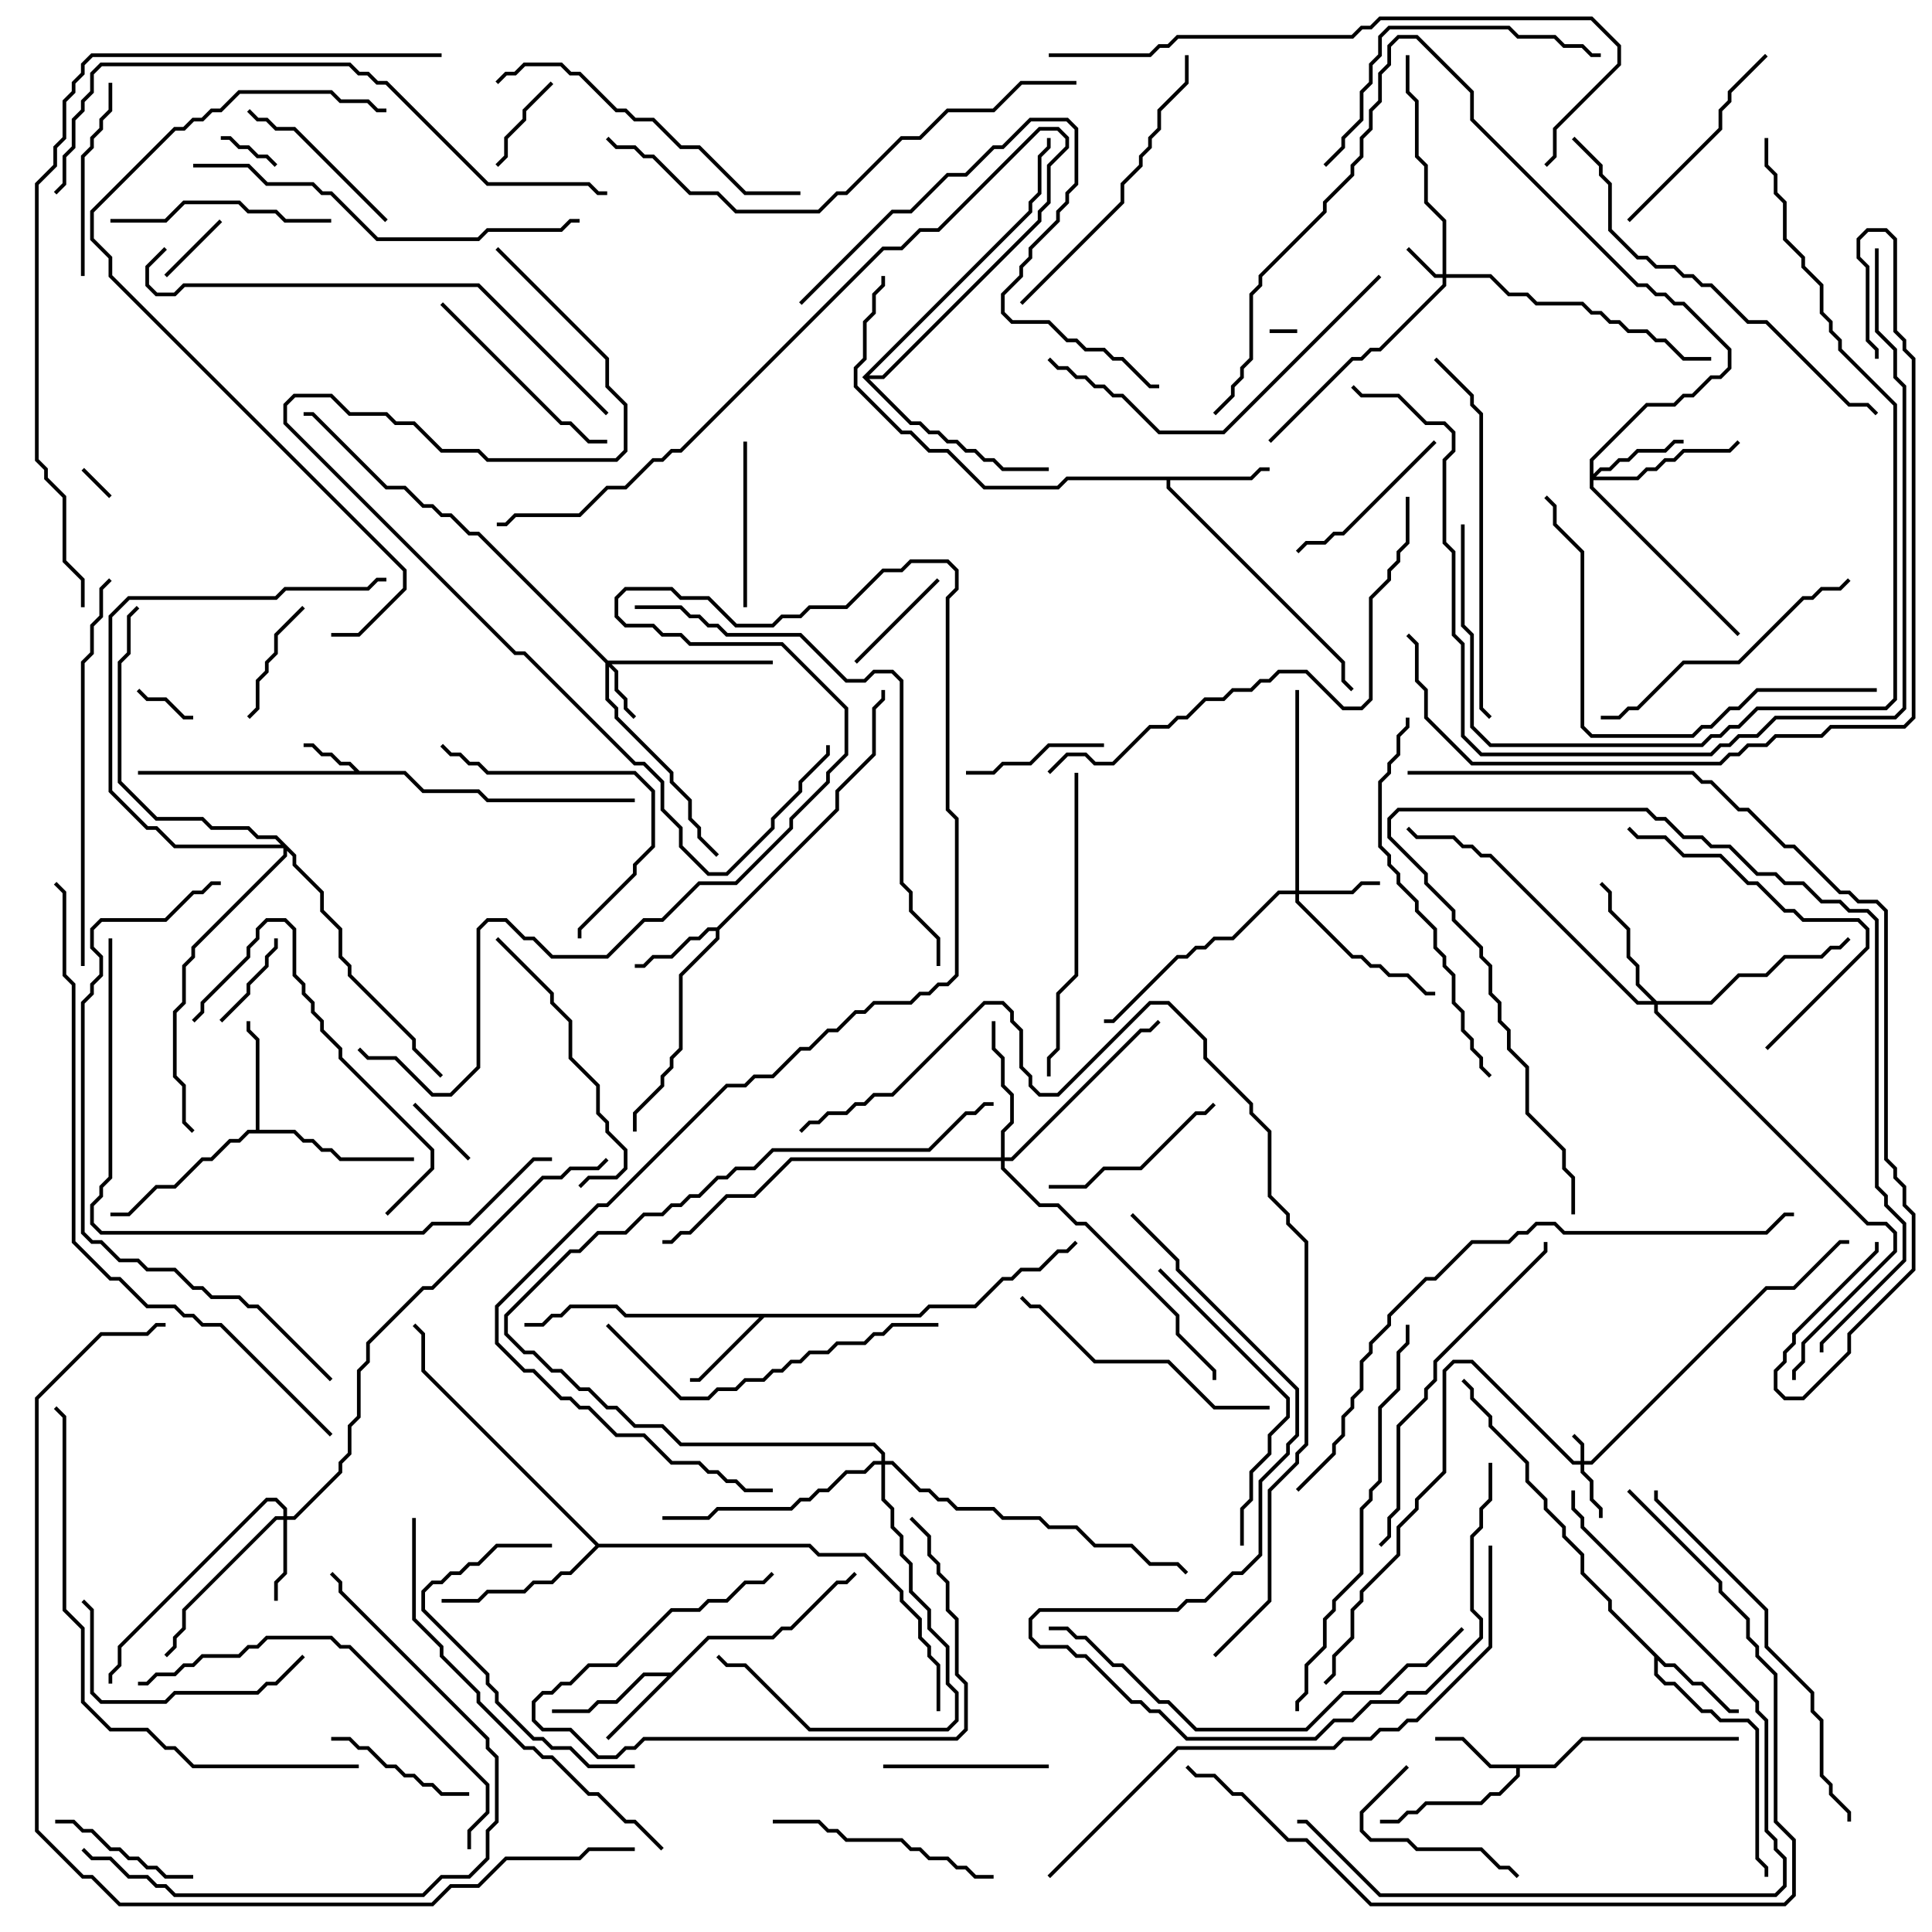 <svg version="1.1" width="105" height="105" xmlns="http://www.w3.org/2000/svg"><path d="M19.541,41.9L22.041,41.9L23.041,42.9L26.041,42.9L26.541,43.4L34.5,43.4L34.5,43.6L26.459,43.6L25.959,43.1L22.959,43.1L21.959,42.1L7.5,42.1L7.5,41.9L19.259,41.9L18.959,41.6L18.459,41.6L17.959,41.1L17.459,41.1L16.959,40.6L16.5,40.6L16.5,40.4L17.041,40.4L17.541,40.9L18.041,40.9L18.541,41.4L19.041,41.4z" stroke="none"/><path d="M84.459,95.9L85.959,94.4L94.5,94.4L94.5,94.6L86.041,94.6L84.541,96.1L82.6,96.1L82.6,96.541L81.541,97.6L81.041,97.6L80.541,98.1L77.541,98.1L77.041,98.6L76.541,98.6L76.041,99.1L75,99.1L75,98.9L75.959,98.9L76.459,98.4L76.959,98.4L77.459,97.9L80.459,97.9L80.959,97.4L81.459,97.4L82.4,96.459L82.4,96.1L80.959,96.1L79.459,94.6L78,94.6L78,94.4L79.541,94.4L81.041,95.9z" stroke="none"/><path d="M38.959,50.4L45.4,43.959L45.4,42.959L47.4,40.959L47.4,38.459L47.9,37.959L47.9,37.5L48.1,37.5L48.1,38.041L47.6,38.541L47.6,41.041L45.6,43.041L45.6,44.041L39.1,50.541L39.1,51.041L37.1,53.041L37.1,57.041L36.6,57.541L36.6,58.041L36.1,58.541L36.1,59.041L34.6,60.541L34.6,61.5L34.4,61.5L34.4,60.459L35.9,58.959L35.9,58.459L36.4,57.959L36.4,57.459L36.9,56.959L36.9,52.959L38.9,50.959L38.9,50.6L38.541,50.6L38.041,51.1L37.541,51.1L36.541,52.1L35.541,52.1L35.041,52.6L34.5,52.6L34.5,52.4L34.959,52.4L35.459,51.9L36.459,51.9L37.459,50.9L37.959,50.9L38.459,50.4z" stroke="none"/><path d="M36.459,90.9L38.459,88.9L41.959,88.9L42.459,88.4L42.959,88.4L45.459,85.9L45.959,85.9L46.429,85.429L46.571,85.571L46.041,86.1L45.541,86.1L43.041,88.6L42.541,88.6L42.041,89.1L38.541,89.1L33.071,94.571L32.929,94.429L36.259,91.1L35.041,91.1L33.541,92.6L32.541,92.6L32.041,93.1L30,93.1L30,92.9L31.959,92.9L32.459,92.4L33.459,92.4L34.959,90.9z" stroke="none"/><path d="M49.959,71.4L50.459,70.9L52.959,70.9L54.459,69.4L54.959,69.4L55.459,68.9L56.459,68.9L57.459,67.9L57.959,67.9L58.429,67.429L58.571,67.571L58.041,68.1L57.541,68.1L56.541,69.1L55.541,69.1L55.041,69.6L54.541,69.6L53.041,71.1L50.541,71.1L50.041,71.6L41.541,71.6L38.041,75.1L37.5,75.1L37.5,74.9L37.959,74.9L41.259,71.6L33.959,71.6L33.459,71.1L31.041,71.1L30.541,71.6L30.041,71.6L29.541,72.1L28.5,72.1L28.5,71.9L29.459,71.9L29.959,71.4L30.459,71.4L30.959,70.9L33.541,70.9L34.041,71.4z" stroke="none"/><path d="M90.541,90.4L91.041,90.4L92.041,91.4L92.541,91.4L94.041,92.9L94.5,92.9L94.5,93.1L93.959,93.1L92.459,91.6L91.959,91.6L90.959,90.6L90.459,90.6L90.1,90.241L90.1,90.959L90.541,91.4L91.041,91.4L92.541,92.9L93.041,92.9L93.541,93.4L95.041,93.4L95.6,93.959L95.6,100.959L96.1,101.459L96.1,102L95.9,102L95.9,101.541L95.4,101.041L95.4,94.041L94.959,93.6L93.459,93.6L92.959,93.1L92.459,93.1L90.959,91.6L90.459,91.6L89.9,91.041L89.9,90.041L87.4,87.541L87.4,87.041L85.9,85.541L85.9,84.541L84.9,83.541L84.9,83.041L83.9,82.041L83.9,81.541L82.9,80.541L82.9,79.541L80.9,77.541L80.9,77.041L79.9,76.041L79.9,75.541L79.429,75.071L79.571,74.929L80.1,75.459L80.1,75.959L81.1,76.959L81.1,77.459L83.1,79.459L83.1,80.459L84.1,81.459L84.1,81.959L85.1,82.959L85.1,83.459L86.1,84.459L86.1,85.459L87.6,86.959L87.6,87.459z" stroke="none"/><path d="M67.959,25.9L68.459,25.4L69,25.4L69,25.6L68.541,25.6L68.041,26.1L63.6,26.1L63.6,26.459L73.1,35.959L73.1,36.959L73.571,37.429L73.429,37.571L72.9,37.041L72.9,36.041L63.4,26.541L63.4,26.1L58.041,26.1L57.541,26.6L53.459,26.6L51.459,24.6L50.459,24.6L49.459,23.6L48.959,23.6L46.4,21.041L46.4,19.959L46.9,19.459L46.9,17.459L47.4,16.959L47.4,15.959L47.9,15.459L47.9,15L48.1,15L48.1,15.541L47.6,16.041L47.6,17.041L47.1,17.541L47.1,19.541L46.6,20.041L46.6,20.959L49.041,23.4L49.541,23.4L50.541,24.4L51.541,24.4L53.541,26.4L57.459,26.4L57.959,25.9z" stroke="none"/><path d="M13.9,61.4L13.9,56.541L13.4,56.041L13.4,55.5L13.6,55.5L13.6,55.959L14.1,56.459L14.1,61.4L16.041,61.4L16.541,61.9L17.041,61.9L17.541,62.4L18.041,62.4L18.541,62.9L22.5,62.9L22.5,63.1L18.459,63.1L17.959,62.6L17.459,62.6L16.959,62.1L16.459,62.1L15.959,61.6L13.541,61.6L13.041,62.1L12.541,62.1L11.541,63.1L11.041,63.1L9.541,64.6L8.541,64.6L7.041,66.1L6,66.1L6,65.9L6.959,65.9L8.459,64.4L9.459,64.4L10.959,62.9L11.459,62.9L12.459,61.9L12.959,61.9L13.459,61.4z" stroke="none"/><path d="M32.541,83.9L44.041,83.9L44.541,84.4L47.041,84.4L49.1,86.459L49.1,86.959L50.1,87.959L50.1,88.959L50.6,89.459L50.6,89.959L51.1,90.459L51.1,93L50.9,93L50.9,90.541L50.4,90.041L50.4,89.541L49.9,89.041L49.9,88.041L48.9,87.041L48.9,86.541L46.959,84.6L44.459,84.6L43.959,84.1L32.541,84.1L31.041,85.6L30.541,85.6L30.041,86.1L29.041,86.1L28.541,86.6L26.541,86.6L26.041,87.1L24,87.1L24,86.9L25.959,86.9L26.459,86.4L28.459,86.4L28.959,85.9L29.959,85.9L30.459,85.4L30.959,85.4L32.359,84L22.9,74.541L22.9,72.541L22.429,72.071L22.571,71.929L23.1,72.459L23.1,74.459z" stroke="none"/><path d="M46.859,20.5L55.9,11.459L55.9,10.959L56.4,10.459L56.4,8.459L56.9,7.959L56.9,7.5L57.1,7.5L57.1,8.041L56.6,8.541L56.6,10.541L56.1,11.041L56.1,11.541L47.241,20.4L47.959,20.4L56.4,11.959L56.4,11.459L56.9,10.959L56.9,8.959L57.9,7.959L57.9,7.541L57.459,7.1L56.541,7.1L51.041,12.6L50.041,12.6L49.041,13.6L48.041,13.6L37.041,24.6L36.541,24.6L36.041,25.1L35.541,25.1L34.041,26.6L33.041,26.6L31.541,28.1L28.041,28.1L27.541,28.6L27,28.6L27,28.4L27.459,28.4L27.959,27.9L31.459,27.9L32.959,26.4L33.959,26.4L35.459,24.9L35.959,24.9L36.459,24.4L36.959,24.4L47.959,13.4L48.959,13.4L49.959,12.4L50.959,12.4L56.459,6.9L57.541,6.9L58.1,7.459L58.1,8.041L57.1,9.041L57.1,11.041L56.6,11.541L56.6,12.041L48.041,20.6L47.241,20.6L49.541,22.9L50.041,22.9L50.541,23.4L51.041,23.4L51.541,23.9L52.041,23.9L52.541,24.4L53.041,24.4L53.541,24.9L54.041,24.9L54.541,25.4L57,25.4L57,25.6L54.459,25.6L53.959,25.1L53.459,25.1L52.959,24.6L52.459,24.6L51.959,24.1L51.459,24.1L50.959,23.6L50.459,23.6L49.959,23.1L49.459,23.1z" stroke="none"/><path d="M85.9,79.4L85.9,78.541L85.429,78.071L85.571,77.929L86.1,78.459L86.1,79.4L86.459,79.4L95.959,69.9L97.459,69.9L99.959,67.4L100.5,67.4L100.5,67.6L100.041,67.6L97.541,70.1L96.041,70.1L86.541,79.6L86.1,79.6L86.1,79.959L86.6,80.459L86.6,81.459L87.1,81.959L87.1,82.5L86.9,82.5L86.9,82.041L86.4,81.541L86.4,80.541L85.9,80.041L85.9,79.6L85.459,79.6L79.959,74.1L79.041,74.1L78.6,74.541L78.6,80.041L77.1,81.541L77.1,82.041L76.1,83.041L76.1,84.541L74.1,86.541L74.1,87.041L73.6,87.541L73.6,89.041L72.6,90.041L72.6,91.041L72.071,91.571L71.929,91.429L72.4,90.959L72.4,89.959L73.4,88.959L73.4,87.459L73.9,86.959L73.9,86.459L75.9,84.459L75.9,82.959L76.9,81.959L76.9,81.459L78.4,79.959L78.4,74.459L78.959,73.9L80.041,73.9L85.541,79.4z" stroke="none"/><path d="M78.4,14.9L78.4,12.041L77.4,11.041L77.4,9.041L76.9,8.541L76.9,5.541L76.4,5.041L76.4,3L76.6,3L76.6,4.959L77.1,5.459L77.1,8.459L77.6,8.959L77.6,10.959L78.6,11.959L78.6,14.9L81.041,14.9L82.041,15.9L83.041,15.9L83.541,16.4L86.041,16.4L86.541,16.9L87.041,16.9L87.541,17.4L88.041,17.4L88.541,17.9L89.541,17.9L90.041,18.4L90.541,18.4L91.541,19.4L93,19.4L93,19.6L91.459,19.6L90.459,18.6L89.959,18.6L89.459,18.1L88.459,18.1L87.959,17.6L87.459,17.6L86.959,17.1L86.459,17.1L85.959,16.6L83.459,16.6L82.959,16.1L81.959,16.1L80.959,15.1L78.6,15.1L78.6,15.541L75.041,19.1L74.541,19.1L74.041,19.6L73.541,19.6L69.071,24.071L68.929,23.929L73.459,19.4L73.959,19.4L74.459,18.9L74.959,18.9L78.4,15.459L78.4,15.1L77.959,15.1L76.429,13.571L76.571,13.429L78.041,14.9z" stroke="none"/><path d="M33.041,35.9L42,35.9L42,36.1L33.241,36.1L33.6,36.459L33.6,37.459L34.1,37.959L34.1,38.459L34.571,38.929L34.429,39.071L33.9,38.541L33.9,38.041L33.4,37.541L33.4,36.541L33.1,36.241L33.1,37.959L33.6,38.459L33.6,38.959L36.6,41.959L36.6,42.459L37.6,43.459L37.6,44.459L38.1,44.959L38.1,45.459L39.071,46.429L38.929,46.571L37.9,45.541L37.9,45.041L37.4,44.541L37.4,43.541L36.4,42.541L36.4,42.041L33.4,39.041L33.4,38.541L32.9,38.041L32.9,36.041L25.959,29.1L25.459,29.1L24.459,28.1L23.959,28.1L23.459,27.6L22.959,27.6L21.959,26.6L20.959,26.6L16.959,22.6L16.5,22.6L16.5,22.4L17.041,22.4L21.041,26.4L22.041,26.4L23.041,27.4L23.541,27.4L24.041,27.9L24.541,27.9L25.541,28.9L26.041,28.9z" stroke="none"/><path d="M15.4,82.4L15.4,82.041L14.959,81.6L14.541,81.6L6.6,89.541L6.6,90.541L6.1,91.041L6.1,91.5L5.9,91.5L5.9,90.959L6.4,90.459L6.4,89.459L14.459,81.4L15.041,81.4L15.6,81.959L15.6,82.4L15.959,82.4L18.4,79.959L18.4,79.459L18.9,78.959L18.9,77.459L19.4,76.959L19.4,74.459L19.9,73.959L19.9,72.959L22.959,69.9L23.459,69.9L29.459,63.9L30.459,63.9L30.959,63.4L32.459,63.4L32.929,62.929L33.071,63.071L32.541,63.6L31.041,63.6L30.541,64.1L29.541,64.1L23.541,70.1L23.041,70.1L20.1,73.041L20.1,74.041L19.6,74.541L19.6,77.041L19.1,77.541L19.1,79.041L18.6,79.541L18.6,80.041L16.041,82.6L15.6,82.6L15.6,85.541L15.1,86.041L15.1,87L14.9,87L14.9,85.959L15.4,85.459L15.4,82.6L15.041,82.6L10.1,87.541L10.1,88.541L9.6,89.041L9.6,89.541L9.071,90.071L8.929,89.929L9.4,89.459L9.4,88.959L9.9,88.459L9.9,87.459L14.959,82.4z" stroke="none"/><path d="M70.4,48.4L70.4,37.5L70.6,37.5L70.6,48.4L73.459,48.4L73.959,47.9L75,47.9L75,48.1L74.041,48.1L73.541,48.6L70.6,48.6L70.6,48.959L73.541,51.9L74.041,51.9L74.541,52.4L75.041,52.4L75.541,52.9L76.541,52.9L77.541,53.9L78,53.9L78,54.1L77.459,54.1L76.459,53.1L75.459,53.1L74.959,52.6L74.459,52.6L73.959,52.1L73.459,52.1L70.4,49.041L70.4,48.6L69.541,48.6L67.041,51.1L66.041,51.1L65.541,51.6L65.041,51.6L64.541,52.1L64.041,52.1L60.541,55.6L60,55.6L60,55.4L60.459,55.4L63.959,51.9L64.459,51.9L64.959,51.4L65.459,51.4L65.959,50.9L66.959,50.9L69.459,48.4z" stroke="none"/><path d="M86.4,24.959L89.459,21.9L90.959,21.9L91.459,21.4L91.959,21.4L92.959,20.4L93.459,20.4L93.9,19.959L93.9,19.041L91.459,16.6L90.959,16.6L90.459,16.1L89.959,16.1L89.459,15.6L88.959,15.6L79.9,6.541L79.9,5.041L76.959,2.1L76.041,2.1L75.6,2.541L75.6,3.541L75.1,4.041L75.1,5.541L74.6,6.041L74.6,7.041L74.1,7.541L74.1,8.541L73.6,9.041L73.6,9.541L72.1,11.041L72.1,11.541L68.6,15.041L68.6,15.541L68.1,16.041L68.1,19.541L67.6,20.041L67.6,20.541L67.1,21.041L67.1,21.541L66.071,22.571L65.929,22.429L66.9,21.459L66.9,20.959L67.4,20.459L67.4,19.959L67.9,19.459L67.9,15.959L68.4,15.459L68.4,14.959L71.9,11.459L71.9,10.959L73.4,9.459L73.4,8.959L73.9,8.459L73.9,7.459L74.4,6.959L74.4,5.959L74.9,5.459L74.9,3.959L75.4,3.459L75.4,2.459L75.959,1.9L77.041,1.9L80.1,4.959L80.1,6.459L89.041,15.4L89.541,15.4L90.041,15.9L90.541,15.9L91.041,16.4L91.541,16.4L94.1,18.959L94.1,20.041L93.541,20.6L93.041,20.6L92.041,21.6L91.541,21.6L91.041,22.1L89.541,22.1L86.6,25.041L86.6,25.759L86.959,25.4L87.459,25.4L87.959,24.9L88.459,24.9L88.959,24.4L90.459,24.4L90.959,23.9L91.5,23.9L91.5,24.1L91.041,24.1L90.541,24.6L89.041,24.6L88.541,25.1L88.041,25.1L87.541,25.6L87.041,25.6L86.741,25.9L88.959,25.9L89.459,25.4L89.959,25.4L90.459,24.9L90.959,24.9L91.459,24.4L93.959,24.4L94.429,23.929L94.571,24.071L94.041,24.6L91.541,24.6L91.041,25.1L90.541,25.1L90.041,25.6L89.541,25.6L89.041,26.1L86.6,26.1L86.6,26.459L94.571,34.429L94.429,34.571L86.4,26.541z" stroke="none"/><path d="M90.041,54.4L92.959,54.4L94.459,52.9L95.959,52.9L96.959,51.9L98.959,51.9L99.459,51.4L99.959,51.4L100.429,50.929L100.571,51.071L100.041,51.6L99.541,51.6L99.041,52.1L97.041,52.1L96.041,53.1L94.541,53.1L93.041,54.6L90.1,54.6L90.1,54.959L101.541,66.4L102.541,66.4L103.1,66.959L103.1,68.041L98.1,73.041L98.1,74.041L97.6,74.541L97.6,75L97.4,75L97.4,74.459L97.9,73.959L97.9,72.959L102.9,67.959L102.9,67.041L102.459,66.6L101.459,66.6L89.9,55.041L89.9,54.6L88.959,54.6L80.959,46.6L80.459,46.6L79.959,46.1L79.459,46.1L78.959,45.6L76.959,45.6L76.429,45.071L76.571,44.929L77.041,45.4L79.041,45.4L79.541,45.9L80.041,45.9L80.541,46.4L81.041,46.4L89.041,54.4L89.759,54.4L88.9,53.541L88.9,52.541L88.4,52.041L88.4,50.541L87.4,49.541L87.4,48.541L86.929,48.071L87.071,47.929L87.6,48.459L87.6,49.459L88.6,50.459L88.6,51.959L89.1,52.459L89.1,53.459z" stroke="none"/><path d="M54.4,62.9L54.4,61.459L54.9,60.959L54.9,59.541L54.4,59.041L54.4,57.541L53.9,57.041L53.9,55.5L54.1,55.5L54.1,56.959L54.6,57.459L54.6,58.959L55.1,59.459L55.1,61.041L54.6,61.541L54.6,62.9L54.959,62.9L61.959,55.9L62.459,55.9L62.929,55.429L63.071,55.571L62.541,56.1L62.041,56.1L55.041,63.1L54.6,63.1L54.6,63.459L56.541,65.4L57.541,65.4L58.541,66.4L59.041,66.4L64.1,71.459L64.1,72.459L66.1,74.459L66.1,75L65.9,75L65.9,74.541L63.9,72.541L63.9,71.541L58.959,66.6L58.459,66.6L57.459,65.6L56.459,65.6L54.4,63.541L54.4,63.1L43.041,63.1L41.041,65.1L39.541,65.1L37.541,67.1L37.041,67.1L36.541,67.6L36,67.6L36,67.4L36.459,67.4L36.959,66.9L37.459,66.9L39.459,64.9L40.959,64.9L42.959,62.9z" stroke="none"/><path d="M47.9,79.4L47.9,79.041L47.459,78.6L36.959,78.6L35.959,77.6L34.459,77.6L33.459,76.6L32.959,76.6L31.959,75.6L31.459,75.6L30.459,74.6L29.959,74.6L28.959,73.6L28.459,73.6L27.4,72.541L27.4,71.459L30.959,67.9L31.459,67.9L32.459,66.9L33.959,66.9L34.959,65.9L35.959,65.9L36.459,65.4L36.959,65.4L37.459,64.9L37.959,64.9L38.959,63.9L39.459,63.9L39.959,63.4L40.959,63.4L41.959,62.4L50.459,62.4L52.459,60.4L52.959,60.4L53.459,59.9L54,59.9L54,60.1L53.541,60.1L53.041,60.6L52.541,60.6L50.541,62.6L42.041,62.6L41.041,63.6L40.041,63.6L39.541,64.1L39.041,64.1L38.041,65.1L37.541,65.1L37.041,65.6L36.541,65.6L36.041,66.1L35.041,66.1L34.041,67.1L32.541,67.1L31.541,68.1L31.041,68.1L27.6,71.541L27.6,72.459L28.541,73.4L29.041,73.4L30.041,74.4L30.541,74.4L31.541,75.4L32.041,75.4L33.041,76.4L33.541,76.4L34.541,77.4L36.041,77.4L37.041,78.4L47.541,78.4L48.1,78.959L48.1,79.4L48.541,79.4L50.041,80.9L50.541,80.9L51.041,81.4L51.541,81.4L52.041,81.9L54.041,81.9L54.541,82.4L56.541,82.4L57.041,82.9L58.541,82.9L59.541,83.9L61.541,83.9L62.541,84.9L64.041,84.9L64.571,85.429L64.429,85.571L63.959,85.1L62.459,85.1L61.459,84.1L59.459,84.1L58.459,83.1L56.959,83.1L56.459,82.6L54.459,82.6L53.959,82.1L51.959,82.1L51.459,81.6L50.959,81.6L50.459,81.1L49.959,81.1L48.459,79.6L48.1,79.6L48.1,81.459L48.6,81.959L48.6,82.959L49.1,83.459L49.1,84.459L49.6,84.959L49.6,86.459L50.6,87.459L50.6,88.459L51.6,89.459L51.6,91.459L52.1,91.959L52.1,93.541L51.541,94.1L43.959,94.1L40.459,90.6L39.459,90.6L38.929,90.071L39.071,89.929L39.541,90.4L40.541,90.4L44.041,93.9L51.459,93.9L51.9,93.459L51.9,92.041L51.4,91.541L51.4,89.541L50.4,88.541L50.4,87.541L49.4,86.541L49.4,85.041L48.9,84.541L48.9,83.541L48.4,83.041L48.4,82.041L47.9,81.541L47.9,79.6L47.541,79.6L47.041,80.1L46.041,80.1L45.041,81.1L44.541,81.1L44.041,81.6L43.541,81.6L43.041,82.1L39.041,82.1L38.541,82.6L36,82.6L36,82.4L38.459,82.4L38.959,81.9L42.959,81.9L43.459,81.4L43.959,81.4L44.459,80.9L44.959,80.9L45.959,79.9L46.959,79.9L47.459,79.4z" stroke="none"/><path d="M16.1,46.459L16.1,46.959L17.6,48.459L17.6,49.459L18.6,50.459L18.6,51.959L19.1,52.459L19.1,52.959L22.6,56.459L22.6,56.959L24.071,58.429L23.929,58.571L22.4,57.041L22.4,56.541L18.9,53.041L18.9,52.541L18.4,52.041L18.4,50.541L17.4,49.541L17.4,48.541L15.9,47.041L15.9,46.541L15.6,46.241L15.6,46.541L10.6,51.541L10.6,52.041L10.1,52.541L10.1,54.541L9.6,55.041L9.6,58.459L10.1,58.959L10.1,60.959L10.571,61.429L10.429,61.571L9.9,61.041L9.9,59.041L9.4,58.541L9.4,54.959L9.9,54.459L9.9,52.459L10.4,51.959L10.4,51.459L15.4,46.459L15.4,46.1L9.459,46.1L8.459,45.1L7.959,45.1L5.9,43.041L5.9,33.459L6.959,32.4L14.959,32.4L15.459,31.9L19.959,31.9L20.459,31.4L21,31.4L21,31.6L20.541,31.6L20.041,32.1L15.541,32.1L15.041,32.6L7.041,32.6L6.1,33.541L6.1,42.959L8.041,44.9L8.541,44.9L9.541,45.9L15.259,45.9L14.959,45.6L13.959,45.6L13.459,45.1L11.459,45.1L10.959,44.6L8.459,44.6L6.4,42.541L6.4,35.959L6.9,35.459L6.9,33.459L7.429,32.929L7.571,33.071L7.1,33.541L7.1,35.541L6.6,36.041L6.6,42.459L8.541,44.4L11.041,44.4L11.541,44.9L13.541,44.9L14.041,45.4L15.041,45.4z" stroke="none"/><path d="M69,18.1L69,17.9L70.5,17.9L70.5,18.1z" stroke="none"/><path d="M6.071,26.929L5.929,27.071L4.429,25.571L4.571,25.429z" stroke="none"/><path d="M15.071,8.929L14.929,9.071L14.459,8.6L13.959,8.6L13.459,8.1L12.959,8.1L12.459,7.6L12,7.6L12,7.4L12.541,7.4L13.041,7.9L13.541,7.9L14.041,8.4L14.541,8.4z" stroke="none"/><path d="M7.429,37.571L7.571,37.429L8.041,37.9L9.041,37.9L10.041,38.9L10.5,38.9L10.5,39.1L9.959,39.1L8.959,38.1L7.959,38.1z" stroke="none"/><path d="M22.429,60.071L22.571,59.929L25.571,62.929L25.429,63.071z" stroke="none"/><path d="M11.929,11.929L12.071,12.071L9.071,15.071L8.929,14.929z" stroke="none"/><path d="M29.929,4.429L30.071,4.571L28.6,6.041L28.6,6.541L27.6,7.541L27.6,8.541L27.071,9.071L26.929,8.929L27.4,8.459L27.4,7.459L28.4,6.459L28.4,5.959z" stroke="none"/><path d="M12.071,55.571L11.929,55.429L13.4,53.959L13.4,53.459L14.4,52.459L14.4,51.959L14.9,51.459L14.9,51L15.1,51L15.1,51.541L14.6,52.041L14.6,52.541L13.6,53.541L13.6,54.041z" stroke="none"/><path d="M46.571,36.071L46.429,35.929L50.929,31.429L51.071,31.571z" stroke="none"/><path d="M16.429,32.929L16.571,33.071L15.1,34.541L15.1,35.541L14.6,36.041L14.6,36.541L14.1,37.041L14.1,38.541L13.571,39.071L13.429,38.929L13.9,38.459L13.9,36.959L14.4,36.459L14.4,35.959L14.9,35.459L14.9,34.459z" stroke="none"/><path d="M60,40.4L60,40.6L57.041,40.6L56.041,41.6L54.541,41.6L54.041,42.1L52.5,42.1L52.5,41.9L53.959,41.9L54.459,41.4L55.959,41.4L56.959,40.4z" stroke="none"/><path d="M49.429,82.571L49.571,82.429L50.6,83.459L50.6,84.459L51.1,84.959L51.1,85.459L51.6,85.959L51.6,87.459L52.1,87.959L52.1,90.959L52.6,91.459L52.6,94.041L52.041,94.6L35.041,94.6L34.541,95.1L34.041,95.1L33.541,95.6L32.459,95.6L30.959,94.1L29.459,94.1L28.9,93.541L28.9,92.459L29.459,91.9L29.959,91.9L30.459,91.4L30.959,91.4L31.959,90.4L33.459,90.4L36.459,87.4L37.959,87.4L38.459,86.9L39.459,86.9L40.459,85.9L41.459,85.9L41.929,85.429L42.071,85.571L41.541,86.1L40.541,86.1L39.541,87.1L38.541,87.1L38.041,87.6L36.541,87.6L33.541,90.6L32.041,90.6L31.041,91.6L30.541,91.6L30.041,92.1L29.541,92.1L29.1,92.541L29.1,93.459L29.541,93.9L31.041,93.9L32.541,95.4L33.459,95.4L33.959,94.9L34.459,94.9L34.959,94.4L51.959,94.4L52.4,93.959L52.4,91.541L51.9,91.041L51.9,88.041L51.4,87.541L51.4,86.041L50.9,85.541L50.9,85.041L50.4,84.541L50.4,83.541z" stroke="none"/><path d="M3,99.1L3,98.9L4.041,98.9L4.541,99.4L5.041,99.4L6.041,100.4L6.541,100.4L7.041,100.9L7.541,100.9L8.041,101.4L8.541,101.4L9.041,101.9L10.5,101.9L10.5,102.1L8.959,102.1L8.459,101.6L7.959,101.6L7.459,101.1L6.959,101.1L6.459,100.6L5.959,100.6L4.959,99.6L4.459,99.6L3.959,99.1z" stroke="none"/><path d="M18,94.6L18,94.4L19.041,94.4L19.541,94.9L20.041,94.9L21.041,95.9L21.541,95.9L22.041,96.4L22.541,96.4L23.041,96.9L23.541,96.9L24.041,97.4L25.5,97.4L25.5,97.6L23.959,97.6L23.459,97.1L22.959,97.1L22.459,96.6L21.959,96.6L21.459,96.1L20.959,96.1L19.959,95.1L19.459,95.1L18.959,94.6z" stroke="none"/><path d="M82.571,101.929L82.429,102.071L81.959,101.6L81.459,101.6L80.459,100.6L76.959,100.6L76.459,100.1L74.459,100.1L73.9,99.541L73.9,98.459L76.429,95.929L76.571,96.071L74.1,98.541L74.1,99.459L74.541,99.9L76.541,99.9L77.041,100.4L80.541,100.4L81.541,101.4L82.041,101.4z" stroke="none"/><path d="M40.4,24L40.6,24L40.6,33L40.4,33z" stroke="none"/><path d="M57,95.9L57,96.1L48,96.1L48,95.9z" stroke="none"/><path d="M77.929,23.929L78.071,24.071L73.041,29.1L72.541,29.1L72.041,29.6L71.041,29.6L70.571,30.071L70.429,29.929L70.959,29.4L71.959,29.4L72.459,28.9L72.959,28.9z" stroke="none"/><path d="M21.071,11.929L20.929,12.071L15.959,7.1L14.959,7.1L14.459,6.6L13.959,6.6L13.429,6.071L13.571,5.929L14.041,6.4L14.541,6.4L15.041,6.9L16.041,6.9z" stroke="none"/><path d="M57,64.6L57,64.4L58.959,64.4L59.959,63.4L61.959,63.4L64.959,60.4L65.459,60.4L65.929,59.929L66.071,60.071L65.541,60.6L65.041,60.6L62.041,63.6L60.041,63.6L59.041,64.6z" stroke="none"/><path d="M5.9,4.5L6.1,4.5L6.1,6.041L5.6,6.541L5.6,7.041L5.1,7.541L5.1,8.041L4.6,8.541L4.6,15L4.4,15L4.4,8.459L4.9,7.959L4.9,7.459L5.4,6.959L5.4,6.459L5.9,5.959z" stroke="none"/><path d="M88.571,12.071L88.429,11.929L93.4,6.959L93.4,5.959L93.9,5.459L93.9,4.959L95.929,2.929L96.071,3.071L94.1,5.041L94.1,5.541L93.6,6.041L93.6,7.041z" stroke="none"/><path d="M23.929,16.571L24.071,16.429L30.541,22.9L31.041,22.9L32.041,23.9L33,23.9L33,24.1L31.959,24.1L30.959,23.1L30.459,23.1z" stroke="none"/><path d="M6,12.1L6,11.9L8.959,11.9L9.959,10.9L13.041,10.9L13.541,11.4L15.041,11.4L15.541,11.9L18,11.9L18,12.1L15.459,12.1L14.959,11.6L13.459,11.6L12.959,11.1L10.041,11.1L9.041,12.1z" stroke="none"/><path d="M42,99.1L42,98.9L44.541,98.9L45.041,99.4L45.541,99.4L46.041,99.9L49.041,99.9L49.541,100.4L50.041,100.4L50.541,100.9L51.541,100.9L52.041,101.4L52.541,101.4L53.041,101.9L54,101.9L54,102.1L52.959,102.1L52.459,101.6L51.959,101.6L51.459,101.1L50.459,101.1L49.959,100.6L49.459,100.6L48.959,100.1L45.959,100.1L45.459,99.6L44.959,99.6L44.459,99.1z" stroke="none"/><path d="M16.429,89.929L16.571,90.071L15.041,91.6L14.541,91.6L14.041,92.1L9.541,92.1L9.041,92.6L5.459,92.6L4.9,92.041L4.9,87.541L4.429,87.071L4.571,86.929L5.1,87.459L5.1,91.959L5.541,92.4L8.959,92.4L9.459,91.9L13.959,91.9L14.459,91.4L14.959,91.4z" stroke="none"/><path d="M30,83.9L30,84.1L27.041,84.1L26.041,85.1L25.541,85.1L25.041,85.6L24.541,85.6L24.041,86.1L23.541,86.1L23.1,86.541L23.1,87.459L26.6,90.959L26.6,91.459L27.1,91.959L27.1,92.459L29.041,94.4L29.541,94.4L30.041,94.9L31.041,94.9L32.041,95.9L34.5,95.9L34.5,96.1L31.959,96.1L30.959,95.1L29.959,95.1L29.459,94.6L28.959,94.6L26.9,92.541L26.9,92.041L26.4,91.541L26.4,91.041L22.9,87.541L22.9,86.459L23.459,85.9L23.959,85.9L24.459,85.4L24.959,85.4L25.459,84.9L25.959,84.9L26.959,83.9z" stroke="none"/><path d="M23.929,40.571L24.071,40.429L24.541,40.9L25.041,40.9L25.541,41.4L26.041,41.4L26.541,41.9L34.541,41.9L35.6,42.959L35.6,46.041L34.6,47.041L34.6,47.541L31.6,50.541L31.6,51L31.4,51L31.4,50.459L34.4,47.459L34.4,46.959L35.4,45.959L35.4,43.041L34.459,42.1L26.459,42.1L25.959,41.6L25.459,41.6L24.959,41.1L24.459,41.1z" stroke="none"/><path d="M88.429,45.071L88.571,44.929L89.041,45.4L90.541,45.4L91.541,46.4L93.541,46.4L95.041,47.9L95.541,47.9L97.041,49.4L97.541,49.4L98.041,49.9L101.041,49.9L101.6,50.459L101.6,51.541L96.071,57.071L95.929,56.929L101.4,51.459L101.4,50.541L100.959,50.1L97.959,50.1L97.459,49.6L96.959,49.6L95.459,48.1L94.959,48.1L93.459,46.6L91.459,46.6L90.459,45.6L88.959,45.6z" stroke="none"/><path d="M26.929,51.071L27.071,50.929L30.1,53.959L30.1,54.459L31.1,55.459L31.1,57.459L32.6,58.959L32.6,60.459L33.1,60.959L33.1,61.459L34.1,62.459L34.1,63.541L33.541,64.1L32.041,64.1L31.571,64.571L31.429,64.429L31.959,63.9L33.459,63.9L33.9,63.459L33.9,62.541L32.9,61.541L32.9,61.041L32.4,60.541L32.4,59.041L30.9,57.541L30.9,55.541L29.9,54.541L29.9,54.041z" stroke="none"/><path d="M69,76.4L69,76.6L65.959,76.6L63.459,74.1L59.459,74.1L56.459,71.1L55.959,71.1L55.429,70.571L55.571,70.429L56.041,70.9L56.541,70.9L59.541,73.9L63.541,73.9L66.041,76.4z" stroke="none"/><path d="M10.571,55.571L10.429,55.429L10.9,54.959L10.9,54.459L13.4,51.959L13.4,51.459L13.9,50.959L13.9,50.459L14.459,49.9L15.541,49.9L16.1,50.459L16.1,52.959L16.6,53.459L16.6,53.959L17.1,54.459L17.1,54.959L17.6,55.459L17.6,55.959L18.6,56.959L18.6,57.459L23.6,62.459L23.6,63.541L21.071,66.071L20.929,65.929L23.4,63.459L23.4,62.541L18.4,57.541L18.4,57.041L17.4,56.041L17.4,55.541L16.9,55.041L16.9,54.541L16.4,54.041L16.4,53.541L15.9,53.041L15.9,50.541L15.459,50.1L14.541,50.1L14.1,50.541L14.1,51.041L13.6,51.541L13.6,52.041L11.1,54.541L11.1,55.041z" stroke="none"/><path d="M85.6,66L85.4,66L85.4,64.041L84.9,63.541L84.9,62.541L82.9,60.541L82.9,58.041L81.9,57.041L81.9,56.041L81.4,55.541L81.4,54.541L80.9,54.041L80.9,52.541L80.4,52.041L80.4,51.541L78.9,50.041L78.9,49.541L77.4,48.041L77.4,47.541L75.4,45.541L75.4,44.459L75.959,43.9L89.541,43.9L90.041,44.4L90.541,44.4L91.541,45.4L92.541,45.4L93.041,45.9L94.041,45.9L95.541,47.4L96.541,47.4L97.041,47.9L98.041,47.9L99.041,48.9L100.041,48.9L100.541,49.4L101.541,49.4L102.1,49.959L102.1,64.459L102.6,64.959L102.6,65.459L103.6,66.459L103.6,68.541L99.1,73.041L99.1,73.5L98.9,73.5L98.9,72.959L103.4,68.459L103.4,66.541L102.4,65.541L102.4,65.041L101.9,64.541L101.9,50.041L101.459,49.6L100.459,49.6L99.959,49.1L98.959,49.1L97.959,48.1L96.959,48.1L96.459,47.6L95.459,47.6L93.959,46.1L92.959,46.1L92.459,45.6L91.459,45.6L90.459,44.6L89.959,44.6L89.459,44.1L76.041,44.1L75.6,44.541L75.6,45.459L77.6,47.459L77.6,47.959L79.1,49.459L79.1,49.959L80.6,51.459L80.6,51.959L81.1,52.459L81.1,53.959L81.6,54.459L81.6,55.459L82.1,55.959L82.1,56.959L83.1,57.959L83.1,60.459L85.1,62.459L85.1,63.459L85.6,63.959z" stroke="none"/><path d="M87,39.1L87,38.9L87.959,38.9L88.459,38.4L88.959,38.4L91.459,35.9L94.459,35.9L97.959,32.4L98.459,32.4L98.959,31.9L99.959,31.9L100.429,31.429L100.571,31.571L100.041,32.1L99.041,32.1L98.541,32.6L98.041,32.6L94.541,36.1L91.541,36.1L89.041,38.6L88.541,38.6L88.041,39.1z" stroke="none"/><path d="M67.6,84L67.4,84L67.4,81.959L67.9,81.459L67.9,79.959L68.9,78.959L68.9,77.959L69.9,76.959L69.9,76.041L62.929,69.071L63.071,68.929L70.1,75.959L70.1,77.041L69.1,78.041L69.1,79.041L68.1,80.041L68.1,81.541L67.6,82.041z" stroke="none"/><path d="M72.071,9.071L71.929,8.929L72.9,7.959L72.9,7.459L73.9,6.459L73.9,4.959L74.4,4.459L74.4,3.459L74.9,2.959L74.9,1.959L75.459,1.4L82.041,1.4L82.541,1.9L84.541,1.9L85.041,2.4L86.041,2.4L86.541,2.9L87,2.9L87,3.1L86.459,3.1L85.959,2.6L84.959,2.6L84.459,2.1L82.459,2.1L81.959,1.6L75.541,1.6L75.1,2.041L75.1,3.041L74.6,3.541L74.6,4.541L74.1,5.041L74.1,6.541L73.1,7.541L73.1,8.041z" stroke="none"/><path d="M55.571,16.571L55.429,16.429L60.9,10.959L60.9,9.959L61.9,8.959L61.9,8.459L62.4,7.959L62.4,7.459L62.9,6.959L62.9,5.959L64.4,4.459L64.4,3L64.6,3L64.6,4.541L63.1,6.041L63.1,7.041L62.6,7.541L62.6,8.041L62.1,8.541L62.1,9.041L61.1,10.041L61.1,11.041z" stroke="none"/><path d="M58.4,42L58.6,42L58.6,53.041L57.6,54.041L57.6,57.041L57.1,57.541L57.1,58.5L56.9,58.5L56.9,57.459L57.4,56.959L57.4,53.959L58.4,52.959z" stroke="none"/><path d="M43.5,10.4L43.5,10.6L40.459,10.6L37.959,8.1L36.959,8.1L35.459,6.6L34.459,6.6L33.959,6.1L33.459,6.1L31.459,4.1L30.959,4.1L30.459,3.6L28.541,3.6L28.041,4.1L27.541,4.1L27.071,4.571L26.929,4.429L27.459,3.9L27.959,3.9L28.459,3.4L30.541,3.4L31.041,3.9L31.541,3.9L33.541,5.9L34.041,5.9L34.541,6.4L35.541,6.4L37.041,7.9L38.041,7.9L40.541,10.4z" stroke="none"/><path d="M51,71.9L51,72.1L48.541,72.1L48.041,72.6L47.541,72.6L47.041,73.1L45.541,73.1L45.041,73.6L44.041,73.6L43.541,74.1L43.041,74.1L42.541,74.6L42.041,74.6L41.541,75.1L40.541,75.1L40.041,75.6L39.041,75.6L38.541,76.1L36.959,76.1L32.929,72.071L33.071,71.929L37.041,75.9L38.459,75.9L38.959,75.4L39.959,75.4L40.459,74.9L41.459,74.9L41.959,74.4L42.459,74.4L42.959,73.9L43.459,73.9L43.959,73.4L44.959,73.4L45.459,72.9L46.959,72.9L47.459,72.4L47.959,72.4L48.459,71.9z" stroke="none"/><path d="M74.929,14.929L75.071,15.071L66.541,23.6L62.959,23.6L60.959,21.6L60.459,21.6L59.959,21.1L59.459,21.1L58.959,20.6L58.459,20.6L57.959,20.1L57.459,20.1L56.929,19.571L57.071,19.429L57.541,19.9L58.041,19.9L58.541,20.4L59.041,20.4L59.541,20.9L60.041,20.9L60.541,21.4L61.041,21.4L63.041,23.4L66.459,23.4z" stroke="none"/><path d="M75.071,84.071L74.929,83.929L75.4,83.459L75.4,82.459L75.9,81.959L75.9,77.459L77.4,75.959L77.4,75.459L77.9,74.959L77.9,73.959L83.9,67.959L83.9,67.5L84.1,67.5L84.1,68.041L78.1,74.041L78.1,75.041L77.6,75.541L77.6,76.041L76.1,77.541L76.1,82.041L75.6,82.541L75.6,83.541z" stroke="none"/><path d="M77.929,19.571L78.071,19.429L80.1,21.459L80.1,21.959L80.6,22.459L80.6,38.459L81.071,38.929L80.929,39.071L80.4,38.541L80.4,22.541L79.9,22.041L79.9,21.541z" stroke="none"/><path d="M81.071,58.429L80.929,58.571L80.4,58.041L80.4,57.541L79.9,57.041L79.9,56.541L79.4,56.041L79.4,55.041L78.9,54.541L78.9,53.041L78.4,52.541L78.4,52.041L77.9,51.541L77.9,50.541L76.9,49.541L76.9,49.041L75.9,48.041L75.9,47.541L75.4,47.041L75.4,46.541L74.9,46.041L74.9,42.459L75.4,41.959L75.4,41.459L75.9,40.959L75.9,39.959L76.4,39.459L76.4,39L76.6,39L76.6,39.541L76.1,40.041L76.1,41.041L75.6,41.541L75.6,42.041L75.1,42.541L75.1,45.959L75.6,46.459L75.6,46.959L76.1,47.459L76.1,47.959L77.1,48.959L77.1,49.459L78.1,50.459L78.1,51.459L78.6,51.959L78.6,52.459L79.1,52.959L79.1,54.459L79.6,54.959L79.6,55.959L80.1,56.459L80.1,56.959L80.6,57.459L80.6,57.959z" stroke="none"/><path d="M43.571,16.571L43.429,16.429L48.459,11.4L49.459,11.4L51.459,9.4L52.459,9.4L53.959,7.9L54.459,7.9L55.959,6.4L58.041,6.4L58.6,6.959L58.6,10.041L58.1,10.541L58.1,11.041L57.6,11.541L57.6,12.041L56.1,13.541L56.1,14.041L55.6,14.541L55.6,15.041L54.6,16.041L54.6,16.959L55.041,17.4L57.041,17.4L58.041,18.4L58.541,18.4L59.041,18.9L60.041,18.9L60.541,19.4L61.041,19.4L62.541,20.9L63,20.9L63,21.1L62.459,21.1L60.959,19.6L60.459,19.6L59.959,19.1L58.959,19.1L58.459,18.6L57.959,18.6L56.959,17.6L54.959,17.6L54.4,17.041L54.4,15.959L55.4,14.959L55.4,14.459L55.9,13.959L55.9,13.459L57.4,11.959L57.4,11.459L57.9,10.959L57.9,10.459L58.4,9.959L58.4,7.041L57.959,6.6L56.041,6.6L54.541,8.1L54.041,8.1L52.541,9.6L51.541,9.6L49.541,11.6L48.541,11.6z" stroke="none"/><path d="M25.6,100.5L25.4,100.5L25.4,99.459L26.4,98.459L26.4,97.041L18.959,89.6L18.459,89.6L17.959,89.1L14.541,89.1L14.041,89.6L13.541,89.6L13.041,90.1L11.041,90.1L10.541,90.6L10.041,90.6L9.541,91.1L8.541,91.1L8.041,91.6L7.5,91.6L7.5,91.4L7.959,91.4L8.459,90.9L9.459,90.9L9.959,90.4L10.459,90.4L10.959,89.9L12.959,89.9L13.459,89.4L13.959,89.4L14.459,88.9L18.041,88.9L18.541,89.4L19.041,89.4L26.6,96.959L26.6,98.541L25.6,99.541z" stroke="none"/><path d="M4.429,100.571L4.571,100.429L5.041,100.9L6.041,100.9L7.041,101.9L8.041,101.9L8.541,102.4L9.041,102.4L9.541,102.9L22.959,102.9L23.959,101.9L25.459,101.9L26.4,100.959L26.4,99.459L26.9,98.959L26.9,95.541L26.4,95.041L26.4,94.541L18.4,86.541L18.4,86.041L17.929,85.571L18.071,85.429L18.6,85.959L18.6,86.459L26.6,94.459L26.6,94.959L27.1,95.459L27.1,99.041L26.6,99.541L26.6,101.041L25.541,102.1L24.041,102.1L23.041,103.1L9.459,103.1L8.959,102.6L8.459,102.6L7.959,102.1L6.959,102.1L5.959,101.1L4.959,101.1z" stroke="none"/><path d="M100.6,99L100.4,99L100.4,98.541L99.4,97.541L99.4,97.041L98.9,96.541L98.9,93.541L98.4,93.041L98.4,92.041L95.9,89.541L95.9,87.541L89.9,81.541L89.9,81L90.1,81L90.1,81.459L96.1,87.459L96.1,89.459L98.6,91.959L98.6,92.959L99.1,93.459L99.1,96.459L99.6,96.959L99.6,97.459L100.6,98.459z" stroke="none"/><path d="M102,37.4L102,37.6L95.541,37.6L94.541,38.6L94.041,38.6L93.041,39.6L92.541,39.6L92.041,40.1L86.459,40.1L85.9,39.541L85.9,30.041L84.4,28.541L84.4,27.541L83.929,27.071L84.071,26.929L84.6,27.459L84.6,28.459L86.1,29.959L86.1,39.459L86.541,39.9L91.959,39.9L92.459,39.4L92.959,39.4L93.959,38.4L94.459,38.4L95.459,37.4z" stroke="none"/><path d="M4.6,52.5L4.4,52.5L4.4,35.959L4.9,35.459L4.9,33.959L5.4,33.459L5.4,31.959L5.929,31.429L6.071,31.571L5.6,32.041L5.6,33.541L5.1,34.041L5.1,35.541L4.6,36.041z" stroke="none"/><path d="M10.5,9.1L10.5,8.9L13.541,8.9L14.541,9.9L17.041,9.9L17.541,10.4L18.041,10.4L20.541,12.9L25.959,12.9L26.459,12.4L30.459,12.4L30.959,11.9L31.5,11.9L31.5,12.1L31.041,12.1L30.541,12.6L26.541,12.6L26.041,13.1L20.459,13.1L17.959,10.6L17.459,10.6L16.959,10.1L14.459,10.1L13.459,9.1z" stroke="none"/><path d="M76.4,72L76.6,72L76.6,73.041L76.1,73.541L76.1,75.541L75.1,76.541L75.1,80.541L74.6,81.041L74.6,81.541L74.1,82.041L74.1,85.541L72.6,87.041L72.6,87.541L72.1,88.041L72.1,89.541L71.1,90.541L71.1,92.041L70.6,92.541L70.6,93L70.4,93L70.4,92.459L70.9,91.959L70.9,90.459L71.9,89.459L71.9,87.959L72.4,87.459L72.4,86.959L73.9,85.459L73.9,81.959L74.4,81.459L74.4,80.959L74.9,80.459L74.9,76.459L75.9,75.459L75.9,73.459L76.4,72.959z" stroke="none"/><path d="M85.429,7.571L85.571,7.429L87.1,8.959L87.1,9.459L87.6,9.959L87.6,12.459L89.041,13.9L89.541,13.9L90.041,14.4L91.041,14.4L91.541,14.9L92.041,14.9L92.541,15.4L93.041,15.4L95.041,17.4L96.041,17.4L100.541,21.9L101.541,21.9L102.071,22.429L101.929,22.571L101.459,22.1L100.459,22.1L95.959,17.6L94.959,17.6L92.959,15.6L92.459,15.6L91.959,15.1L91.459,15.1L90.959,14.6L89.959,14.6L89.459,14.1L88.959,14.1L87.4,12.541L87.4,10.041L86.9,9.541L86.9,9.041z" stroke="none"/><path d="M79.429,88.429L79.571,88.571L77.541,90.6L76.541,90.6L75.041,92.1L73.041,92.1L71.041,94.1L64.959,94.1L63.459,92.6L62.959,92.6L60.959,90.6L60.459,90.6L58.959,89.1L58.459,89.1L57.959,88.6L57,88.6L57,88.4L58.041,88.4L58.541,88.9L59.041,88.9L60.541,90.4L61.041,90.4L63.041,92.4L63.541,92.4L65.041,93.9L70.959,93.9L72.959,91.9L74.959,91.9L76.459,90.4L77.459,90.4z" stroke="none"/><path d="M36.071,100.429L35.929,100.571L34.459,99.1L33.959,99.1L32.459,97.6L31.959,97.6L29.959,95.6L29.459,95.6L28.959,95.1L28.459,95.1L25.9,92.541L25.9,92.041L23.9,90.041L23.9,89.541L22.4,88.041L22.4,82.5L22.6,82.5L22.6,87.959L24.1,89.459L24.1,89.959L26.1,91.959L26.1,92.459L28.541,94.9L29.041,94.9L29.541,95.4L30.041,95.4L32.041,97.4L32.541,97.4L34.041,98.9L34.541,98.9z" stroke="none"/><path d="M85.4,81L85.6,81L85.6,81.959L86.1,82.459L86.1,82.959L95.6,92.459L95.6,92.959L96.1,93.459L96.1,99.459L96.6,99.959L96.6,100.459L97.1,100.959L97.1,102.541L96.541,103.1L74.959,103.1L70.959,99.1L70.5,99.1L70.5,98.9L71.041,98.9L75.041,102.9L96.459,102.9L96.9,102.459L96.9,101.041L96.4,100.541L96.4,100.041L95.9,99.541L95.9,93.541L95.4,93.041L95.4,92.541L85.9,83.041L85.9,82.541L85.4,82.041z" stroke="none"/><path d="M80.9,79.5L81.1,79.5L81.1,81.541L80.6,82.041L80.6,83.041L80.1,83.541L80.1,87.459L80.6,87.959L80.6,89.041L77.541,92.1L76.541,92.1L76.041,92.6L74.541,92.6L73.541,93.6L72.541,93.6L71.541,94.6L64.459,94.6L62.959,93.1L62.459,93.1L61.959,92.6L61.459,92.6L58.959,90.1L58.459,90.1L57.959,89.6L56.459,89.6L55.9,89.041L55.9,87.959L56.459,87.4L63.959,87.4L64.459,86.9L65.459,86.9L66.959,85.4L67.459,85.4L68.4,84.459L68.4,80.459L69.9,78.959L69.9,78.459L70.4,77.959L70.4,75.541L63.9,69.041L63.9,68.541L61.429,66.071L61.571,65.929L64.1,68.459L64.1,68.959L70.6,75.459L70.6,78.041L70.1,78.541L70.1,79.041L68.6,80.541L68.6,84.541L67.541,85.6L67.041,85.6L65.541,87.1L64.541,87.1L64.041,87.6L56.541,87.6L56.1,88.041L56.1,88.959L56.541,89.4L58.041,89.4L58.541,89.9L59.041,89.9L61.541,92.4L62.041,92.4L62.541,92.9L63.041,92.9L64.541,94.4L71.459,94.4L72.459,93.4L73.459,93.4L74.459,92.4L75.959,92.4L76.459,91.9L77.459,91.9L80.4,88.959L80.4,88.041L79.9,87.541L79.9,83.459L80.4,82.959L80.4,81.959L80.9,81.459z" stroke="none"/><path d="M57.071,42.071L56.929,41.929L57.959,40.9L59.041,40.9L59.541,41.4L60.459,41.4L62.459,39.4L63.459,39.4L63.959,38.9L64.459,38.9L65.459,37.9L66.459,37.9L66.959,37.4L67.959,37.4L68.459,36.9L68.959,36.9L69.459,36.4L71.041,36.4L73.041,38.4L73.959,38.4L74.4,37.959L74.4,32.459L75.4,31.459L75.4,30.959L75.9,30.459L75.9,29.959L76.4,29.459L76.4,27L76.6,27L76.6,29.541L76.1,30.041L76.1,30.541L75.6,31.041L75.6,31.541L74.6,32.541L74.6,38.041L74.041,38.6L72.959,38.6L70.959,36.6L69.541,36.6L69.041,37.1L68.541,37.1L68.041,37.6L67.041,37.6L66.541,38.1L65.541,38.1L64.541,39.1L64.041,39.1L63.541,39.6L62.541,39.6L60.541,41.6L59.459,41.6L58.959,41.1L58.041,41.1z" stroke="none"/><path d="M19.5,95.9L19.5,96.1L10.459,96.1L9.459,95.1L8.959,95.1L7.959,94.1L5.959,94.1L4.4,92.541L4.4,88.541L3.4,87.541L3.4,77.041L2.929,76.571L3.071,76.429L3.6,76.959L3.6,87.459L4.6,88.459L4.6,92.459L6.041,93.9L8.041,93.9L9.041,94.9L9.541,94.9L10.541,95.9z" stroke="none"/><path d="M34.5,33.1L34.5,32.9L37.041,32.9L37.541,33.4L38.041,33.4L38.541,33.9L39.041,33.9L39.541,34.4L43.541,34.4L46.041,36.9L46.959,36.9L47.459,36.4L48.541,36.4L49.1,36.959L49.1,47.959L49.6,48.459L49.6,49.459L51.1,50.959L51.1,52.5L50.9,52.5L50.9,51.041L49.4,49.541L49.4,48.541L48.9,48.041L48.9,37.041L48.459,36.6L47.541,36.6L47.041,37.1L45.959,37.1L43.459,34.6L39.459,34.6L38.959,34.1L38.459,34.1L37.959,33.6L37.459,33.6L36.959,33.1z" stroke="none"/><path d="M33.071,22.429L32.929,22.571L25.959,15.6L10.041,15.6L9.541,16.1L8.459,16.1L7.9,15.541L7.9,14.459L8.929,13.429L9.071,13.571L8.1,14.541L8.1,15.459L8.541,15.9L9.459,15.9L9.959,15.4L26.041,15.4z" stroke="none"/><path d="M58.5,4.4L58.5,4.6L55.541,4.6L54.041,6.1L51.541,6.1L50.041,7.6L49.041,7.6L46.041,10.6L45.541,10.6L44.541,11.6L39.959,11.6L38.959,10.6L37.459,10.6L35.459,8.6L34.959,8.6L34.459,8.1L33.459,8.1L32.929,7.571L33.071,7.429L33.541,7.9L34.541,7.9L35.041,8.4L35.541,8.4L37.541,10.4L39.041,10.4L40.041,11.4L44.459,11.4L45.459,10.4L45.959,10.4L48.959,7.4L49.959,7.4L51.459,5.9L53.959,5.9L55.459,4.4z" stroke="none"/><path d="M95.9,7.5L96.1,7.5L96.1,8.959L96.6,9.459L96.6,10.459L97.1,10.959L97.1,12.959L98.1,13.959L98.1,14.459L99.1,15.459L99.1,16.959L99.6,17.459L99.6,17.959L100.1,18.459L100.1,18.959L103.1,21.959L103.1,38.041L102.541,38.6L95.541,38.6L94.541,39.6L94.041,39.6L93.541,40.1L93.041,40.1L92.541,40.6L80.959,40.6L79.9,39.541L79.9,34.541L79.4,34.041L79.4,28.5L79.6,28.5L79.6,33.959L80.1,34.459L80.1,39.459L81.041,40.4L92.459,40.4L92.959,39.9L93.459,39.9L93.959,39.4L94.459,39.4L95.459,38.4L102.459,38.4L102.9,37.959L102.9,22.041L99.9,19.041L99.9,18.541L99.4,18.041L99.4,17.541L98.9,17.041L98.9,15.541L97.9,14.541L97.9,14.041L96.9,13.041L96.9,11.041L96.4,10.541L96.4,9.541L95.9,9.041z" stroke="none"/><path d="M5.9,51L6.1,51L6.1,64.041L5.6,64.541L5.6,65.041L5.1,65.541L5.1,66.459L5.541,66.9L22.959,66.9L23.459,66.4L25.459,66.4L28.959,62.9L30,62.9L30,63.1L29.041,63.1L25.541,66.6L23.541,66.6L23.041,67.1L5.459,67.1L4.9,66.541L4.9,65.459L5.4,64.959L5.4,64.459L5.9,63.959z" stroke="none"/><path d="M57,3.1L57,2.9L62.459,2.9L62.959,2.4L63.459,2.4L63.959,1.9L73.459,1.9L73.959,1.4L74.459,1.4L74.959,0.9L86.541,0.9L88.1,2.459L88.1,3.541L84.6,7.041L84.6,8.541L84.071,9.071L83.929,8.929L84.4,8.459L84.4,6.959L87.9,3.459L87.9,2.541L86.459,1.1L75.041,1.1L74.541,1.6L74.041,1.6L73.541,2.1L64.041,2.1L63.541,2.6L63.041,2.6L62.541,3.1z" stroke="none"/><path d="M18.071,74.929L17.929,75.071L13.959,71.1L13.459,71.1L12.959,70.6L11.459,70.6L10.959,70.1L10.459,70.1L9.459,69.1L7.959,69.1L7.459,68.6L6.459,68.6L5.459,67.6L4.959,67.6L4.4,67.041L4.4,54.459L4.9,53.959L4.9,53.459L5.4,52.959L5.4,52.041L4.9,51.541L4.9,50.459L5.459,49.9L8.959,49.9L10.459,48.4L10.959,48.4L11.459,47.9L12,47.9L12,48.1L11.541,48.1L11.041,48.6L10.541,48.6L9.041,50.1L5.541,50.1L5.1,50.541L5.1,51.459L5.6,51.959L5.6,53.041L5.1,53.541L5.1,54.041L4.6,54.541L4.6,66.959L5.041,67.4L5.541,67.4L6.541,68.4L7.541,68.4L8.041,68.9L9.541,68.9L10.541,69.9L11.041,69.9L11.541,70.4L13.041,70.4L13.541,70.9L14.041,70.9z" stroke="none"/><path d="M88.429,81.071L88.571,80.929L93.6,85.959L93.6,86.459L95.1,87.959L95.1,88.959L95.6,89.459L95.6,89.959L96.6,90.959L96.6,98.959L97.6,99.959L97.6,103.041L97.041,103.6L74.459,103.6L70.959,100.1L69.959,100.1L67.459,97.6L66.959,97.6L65.959,96.6L64.959,96.6L64.429,96.071L64.571,95.929L65.041,96.4L66.041,96.4L67.041,97.4L67.541,97.4L70.041,99.9L71.041,99.9L74.541,103.4L96.959,103.4L97.4,102.959L97.4,100.041L96.4,99.041L96.4,91.041L95.4,90.041L95.4,89.541L94.9,89.041L94.9,88.041L93.4,86.541L93.4,86.041z" stroke="none"/><path d="M18,34.6L18,34.4L19.459,34.4L21.9,31.959L21.9,31.041L5.9,15.041L5.9,14.041L4.9,13.041L4.9,11.459L9.459,6.9L9.959,6.9L10.459,6.4L10.959,6.4L11.459,5.9L11.959,5.9L12.959,4.9L18.041,4.9L18.541,5.4L20.041,5.4L20.541,5.9L21,5.9L21,6.1L20.459,6.1L19.959,5.6L18.459,5.6L17.959,5.1L13.041,5.1L12.041,6.1L11.541,6.1L11.041,6.6L10.541,6.6L10.041,7.1L9.541,7.1L5.1,11.541L5.1,12.959L6.1,13.959L6.1,14.959L22.1,30.959L22.1,32.041L19.541,34.6z" stroke="none"/><path d="M101.9,13.5L102.1,13.5L102.1,17.959L103.1,18.959L103.1,20.459L103.6,20.959L103.6,38.541L103.041,39.1L96.541,39.1L95.541,40.1L94.541,40.1L94.041,40.6L93.541,40.6L93.041,41.1L80.459,41.1L79.4,40.041L79.4,35.041L78.9,34.541L78.9,30.041L78.4,29.541L78.4,24.959L78.9,24.459L78.9,23.541L78.459,23.1L77.459,23.1L75.959,21.6L73.959,21.6L73.429,21.071L73.571,20.929L74.041,21.4L76.041,21.4L77.541,22.9L78.541,22.9L79.1,23.459L79.1,24.541L78.6,25.041L78.6,29.459L79.1,29.959L79.1,34.459L79.6,34.959L79.6,39.959L80.541,40.9L92.959,40.9L93.459,40.4L93.959,40.4L94.459,39.9L95.459,39.9L96.459,38.9L102.959,38.9L103.4,38.459L103.4,21.041L102.9,20.541L102.9,19.041L101.9,18.041z" stroke="none"/><path d="M102.1,19.5L101.9,19.5L101.9,19.041L101.4,18.541L101.4,14.541L100.9,14.041L100.9,12.959L101.459,12.4L102.541,12.4L103.1,12.959L103.1,17.959L103.6,18.459L103.6,18.959L104.1,19.459L104.1,39.041L103.541,39.6L99.541,39.6L99.041,40.1L96.541,40.1L96.041,40.6L95.041,40.6L94.541,41.1L94.041,41.1L93.541,41.6L79.959,41.6L77.4,39.041L77.4,37.541L76.9,37.041L76.9,35.041L76.429,34.571L76.571,34.429L77.1,34.959L77.1,36.959L77.6,37.459L77.6,38.959L80.041,41.4L93.459,41.4L93.959,40.9L94.459,40.9L94.959,40.4L95.959,40.4L96.459,39.9L98.959,39.9L99.459,39.4L103.459,39.4L103.9,38.959L103.9,19.541L103.4,19.041L103.4,18.541L102.9,18.041L102.9,13.041L102.459,12.6L101.541,12.6L101.1,13.041L101.1,13.959L101.6,14.459L101.6,18.459L102.1,18.959z" stroke="none"/><path d="M80.9,84L81.1,84L81.1,89.541L77.041,93.6L76.541,93.6L76.041,94.1L75.041,94.1L74.541,94.6L73.041,94.6L72.541,95.1L64.041,95.1L57.071,102.071L56.929,101.929L63.959,94.9L72.459,94.9L72.959,94.4L74.459,94.4L74.959,93.9L75.959,93.9L76.459,93.4L76.959,93.4L80.9,89.459z" stroke="none"/><path d="M3.071,10.571L2.929,10.429L3.4,9.959L3.4,8.459L3.9,7.959L3.9,6.459L4.4,5.959L4.4,5.459L4.9,4.959L4.9,3.959L5.459,3.4L19.041,3.4L19.541,3.9L20.041,3.9L20.541,4.4L21.041,4.4L26.541,9.9L32.041,9.9L32.541,10.4L33,10.4L33,10.6L32.459,10.6L31.959,10.1L26.459,10.1L20.959,4.6L20.459,4.6L19.959,4.1L19.459,4.1L18.959,3.6L5.541,3.6L5.1,4.041L5.1,5.041L4.6,5.541L4.6,6.041L4.1,6.541L4.1,8.041L3.6,8.541L3.6,10.041z" stroke="none"/><path d="M70.571,81.071L70.429,80.929L72.4,78.959L72.4,78.459L72.9,77.959L72.9,76.959L73.4,76.459L73.4,75.959L73.9,75.459L73.9,73.959L74.4,73.459L74.4,72.959L75.4,71.959L75.4,71.459L77.459,69.4L77.959,69.4L79.959,67.4L81.959,67.4L82.459,66.9L82.959,66.9L83.459,66.4L84.541,66.4L85.041,66.9L95.959,66.9L96.959,65.9L97.5,65.9L97.5,66.1L97.041,66.1L96.041,67.1L84.959,67.1L84.459,66.6L83.541,66.6L83.041,67.1L82.541,67.1L82.041,67.6L80.041,67.6L78.041,69.6L77.541,69.6L75.6,71.541L75.6,72.041L74.6,73.041L74.6,73.541L74.1,74.041L74.1,75.541L73.6,76.041L73.6,76.541L73.1,77.041L73.1,78.041L72.6,78.541L72.6,79.041z" stroke="none"/><path d="M26.929,13.571L27.071,13.429L33.1,19.459L33.1,20.959L34.1,21.959L34.1,24.541L33.541,25.1L26.459,25.1L25.959,24.6L23.959,24.6L22.459,23.1L21.459,23.1L20.959,22.6L18.959,22.6L17.959,21.6L16.041,21.6L15.6,22.041L15.6,22.959L28.041,35.4L28.541,35.4L34.541,41.4L35.041,41.4L36.1,42.459L36.1,43.959L37.1,44.959L37.1,45.959L38.541,47.4L39.459,47.4L41.9,44.959L41.9,44.459L43.4,42.959L43.4,42.459L44.9,40.959L44.9,40.5L45.1,40.5L45.1,41.041L43.6,42.541L43.6,43.041L42.1,44.541L42.1,45.041L39.541,47.6L38.459,47.6L36.9,46.041L36.9,45.041L35.9,44.041L35.9,42.541L34.959,41.6L34.459,41.6L28.459,35.6L27.959,35.6L15.4,23.041L15.4,21.959L15.959,21.4L18.041,21.4L19.041,22.4L21.041,22.4L21.541,22.9L22.541,22.9L24.041,24.4L26.041,24.4L26.541,24.9L33.459,24.9L33.9,24.459L33.9,22.041L32.9,21.041L32.9,19.541z" stroke="none"/><path d="M42,80.9L42,81.1L40.459,81.1L39.959,80.6L39.459,80.6L38.959,80.1L38.459,80.1L37.959,79.6L36.459,79.6L34.959,78.1L33.459,78.1L31.959,76.6L31.459,76.6L30.959,76.1L30.459,76.1L28.959,74.6L28.459,74.6L26.9,73.041L26.9,70.959L32.459,65.4L32.959,65.4L39.459,58.9L40.459,58.9L40.959,58.4L41.959,58.4L43.459,56.9L43.959,56.9L44.959,55.9L45.459,55.9L46.459,54.9L46.959,54.9L47.459,54.4L49.459,54.4L49.959,53.9L50.459,53.9L50.959,53.4L51.459,53.4L51.9,52.959L51.9,44.541L51.4,44.041L51.4,32.459L51.9,31.959L51.9,31.041L51.459,30.6L49.541,30.6L49.041,31.1L48.041,31.1L46.041,33.1L44.041,33.1L43.541,33.6L42.541,33.6L42.041,34.1L39.959,34.1L38.459,32.6L36.959,32.6L36.459,32.1L34.041,32.1L33.6,32.541L33.6,33.459L34.041,33.9L35.541,33.9L36.041,34.4L37.041,34.4L37.541,34.9L42.541,34.9L46.1,38.459L46.1,41.041L45.1,42.041L45.1,42.541L43.1,44.541L43.1,45.041L40.041,48.1L38.041,48.1L36.041,50.1L35.041,50.1L33.041,52.1L29.959,52.1L28.959,51.1L28.459,51.1L27.459,50.1L26.541,50.1L26.1,50.541L26.1,58.041L24.541,59.6L23.459,59.6L21.459,57.6L19.959,57.6L19.429,57.071L19.571,56.929L20.041,57.4L21.541,57.4L23.541,59.4L24.459,59.4L25.9,57.959L25.9,50.459L26.459,49.9L27.541,49.9L28.541,50.9L29.041,50.9L30.041,51.9L32.959,51.9L34.959,49.9L35.959,49.9L37.959,47.9L39.959,47.9L42.9,44.959L42.9,44.459L44.9,42.459L44.9,41.959L45.9,40.959L45.9,38.541L42.459,35.1L37.459,35.1L36.959,34.6L35.959,34.6L35.459,34.1L33.959,34.1L33.4,33.541L33.4,32.459L33.959,31.9L36.541,31.9L37.041,32.4L38.541,32.4L40.041,33.9L41.959,33.9L42.459,33.4L43.459,33.4L43.959,32.9L45.959,32.9L47.959,30.9L48.959,30.9L49.459,30.4L51.541,30.4L52.1,30.959L52.1,32.041L51.6,32.541L51.6,43.959L52.1,44.459L52.1,53.041L51.541,53.6L51.041,53.6L50.541,54.1L50.041,54.1L49.541,54.6L47.541,54.6L47.041,55.1L46.541,55.1L45.541,56.1L45.041,56.1L44.041,57.1L43.541,57.1L42.041,58.6L41.041,58.6L40.541,59.1L39.541,59.1L33.041,65.6L32.541,65.6L27.1,71.041L27.1,72.959L28.541,74.4L29.041,74.4L30.541,75.9L31.041,75.9L31.541,76.4L32.041,76.4L33.541,77.9L35.041,77.9L36.541,79.4L38.041,79.4L38.541,79.9L39.041,79.9L39.541,80.4L40.041,80.4L40.541,80.9z" stroke="none"/><path d="M18.071,77.929L17.929,78.071L11.959,72.1L10.959,72.1L10.459,71.6L9.959,71.6L9.459,71.1L7.959,71.1L6.459,69.6L5.959,69.6L3.9,67.541L3.9,53.541L3.4,53.041L3.4,48.541L2.929,48.071L3.071,47.929L3.6,48.459L3.6,52.959L4.1,53.459L4.1,67.459L6.041,69.4L6.541,69.4L8.041,70.9L9.541,70.9L10.041,71.4L10.541,71.4L11.041,71.9L12.041,71.9z" stroke="none"/><path d="M24,2.9L24,3.1L5.041,3.1L4.6,3.541L4.6,4.041L4.1,4.541L4.1,5.041L3.6,5.541L3.6,7.541L3.1,8.041L3.1,9.041L2.1,10.041L2.1,24.959L2.6,25.459L2.6,25.959L3.6,26.959L3.6,30.459L4.6,31.459L4.6,33L4.4,33L4.4,31.541L3.4,30.541L3.4,27.041L2.4,26.041L2.4,25.541L1.9,25.041L1.9,9.959L2.9,8.959L2.9,7.959L3.4,7.459L3.4,5.459L3.9,4.959L3.9,4.459L4.4,3.959L4.4,3.459L4.959,2.9z" stroke="none"/><path d="M76.5,42.1L76.5,41.9L92.041,41.9L92.541,42.4L93.041,42.4L94.541,43.9L95.041,43.9L97.041,45.9L97.541,45.9L100.041,48.4L100.541,48.4L101.041,48.9L102.041,48.9L102.6,49.459L102.6,62.959L103.1,63.459L103.1,63.959L103.6,64.459L103.6,65.459L104.1,65.959L104.1,69.041L100.6,72.541L100.6,73.541L98.041,76.1L96.959,76.1L96.4,75.541L96.4,74.459L96.9,73.959L96.9,73.459L97.4,72.959L97.4,72.459L101.9,67.959L101.9,67.5L102.1,67.5L102.1,68.041L97.6,72.541L97.6,73.041L97.1,73.541L97.1,74.041L96.6,74.541L96.6,75.459L97.041,75.9L97.959,75.9L100.4,73.459L100.4,72.459L103.9,68.959L103.9,66.041L103.4,65.541L103.4,64.541L102.9,64.041L102.9,63.541L102.4,63.041L102.4,49.541L101.959,49.1L100.959,49.1L100.459,48.6L99.959,48.6L97.459,46.1L96.959,46.1L94.959,44.1L94.459,44.1L92.959,42.6L92.459,42.6L91.959,42.1z" stroke="none"/><path d="M66.071,90.071L65.929,89.929L68.9,86.959L68.9,80.959L70.4,79.459L70.4,78.959L70.9,78.459L70.9,67.541L69.9,66.541L69.9,66.041L68.9,65.041L68.9,61.541L67.9,60.541L67.9,60.041L65.4,57.541L65.4,56.541L63.459,54.6L62.541,54.6L57.541,59.6L56.459,59.6L55.9,59.041L55.9,58.541L55.4,58.041L55.4,56.041L54.9,55.541L54.9,55.041L54.459,54.6L53.541,54.6L48.541,59.6L47.541,59.6L47.041,60.1L46.541,60.1L46.041,60.6L45.041,60.6L44.541,61.1L44.041,61.1L43.571,61.571L43.429,61.429L43.959,60.9L44.459,60.9L44.959,60.4L45.959,60.4L46.459,59.9L46.959,59.9L47.459,59.4L48.459,59.4L53.459,54.4L54.541,54.4L55.1,54.959L55.1,55.459L55.6,55.959L55.6,57.959L56.1,58.459L56.1,58.959L56.541,59.4L57.459,59.4L62.459,54.4L63.541,54.4L65.6,56.459L65.6,57.459L68.1,59.959L68.1,60.459L69.1,61.459L69.1,64.959L70.1,65.959L70.1,66.459L71.1,67.459L71.1,78.541L70.6,79.041L70.6,79.541L69.1,81.041L69.1,87.041z" stroke="none"/><path d="M34.5,100.4L34.5,100.6L32.041,100.6L31.541,101.1L27.541,101.1L26.041,102.6L24.541,102.6L23.541,103.6L6.459,103.6L4.959,102.1L4.459,102.1L1.9,99.541L1.9,75.959L5.459,72.4L7.959,72.4L8.459,71.9L9,71.9L9,72.1L8.541,72.1L8.041,72.6L5.541,72.6L2.1,76.041L2.1,99.459L4.541,101.9L5.041,101.9L6.541,103.4L23.459,103.4L24.459,102.4L25.959,102.4L27.459,100.9L31.459,100.9L31.959,100.4z" stroke="none"/></svg>